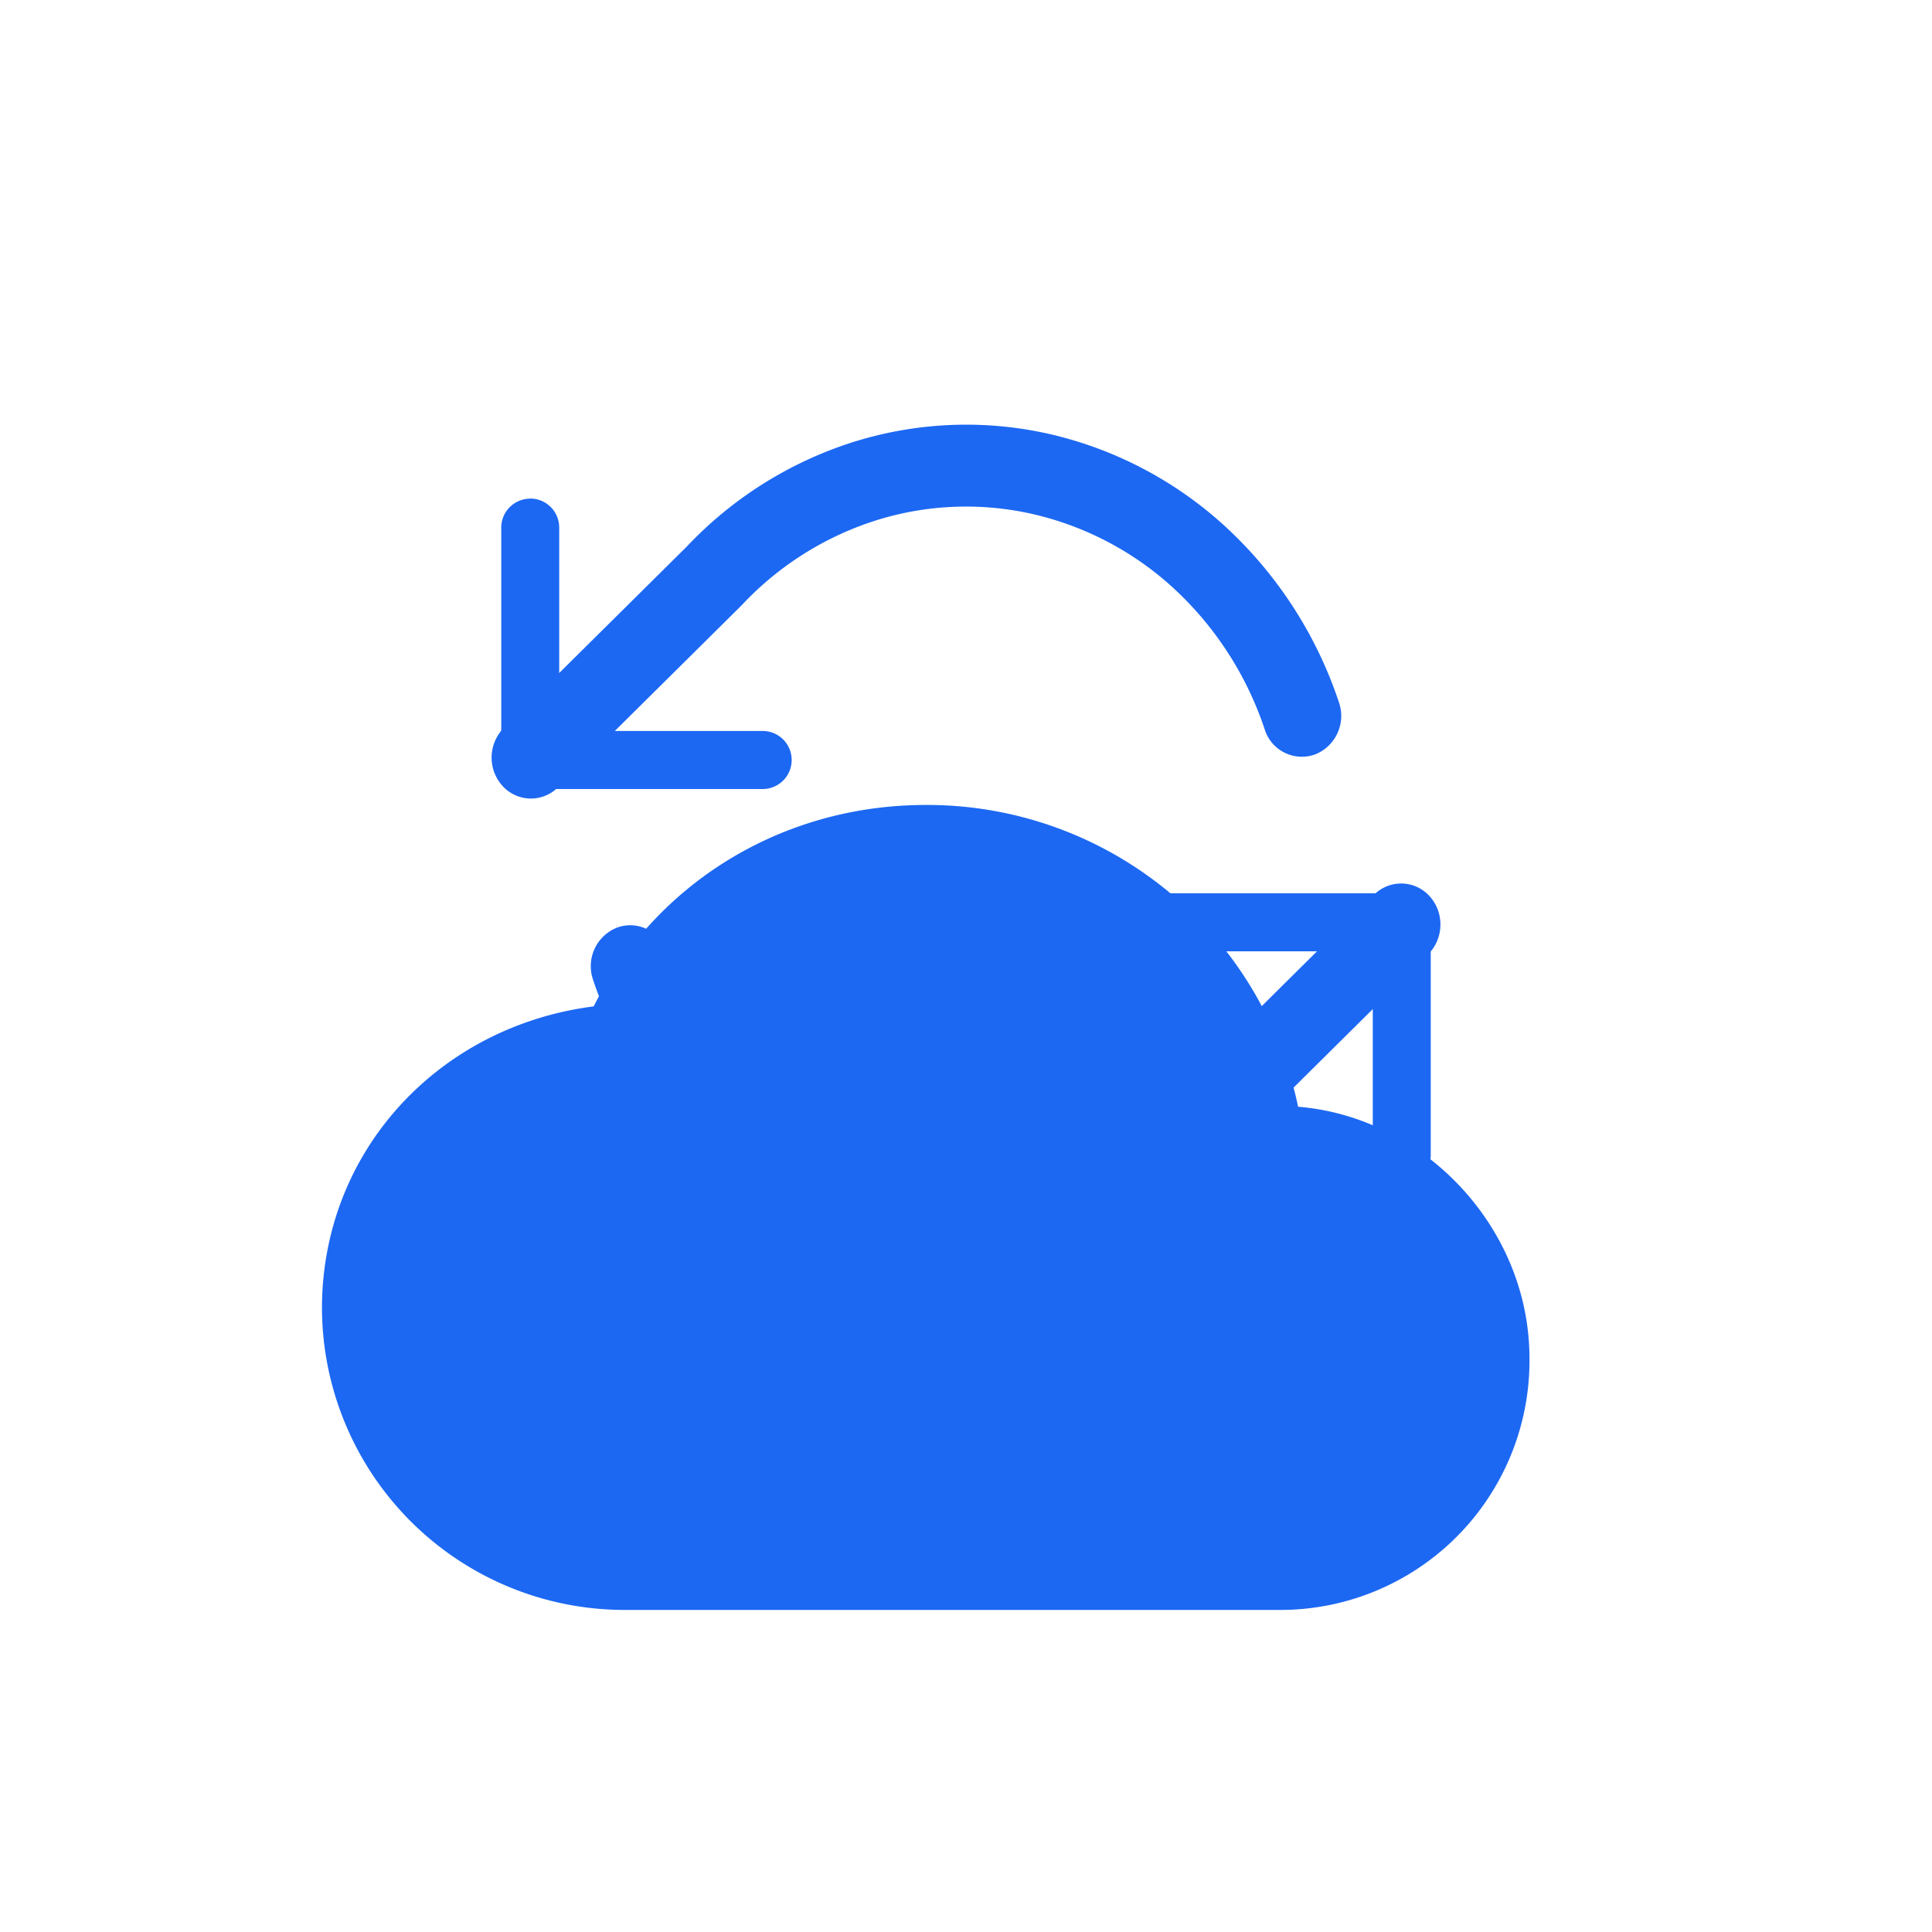 <svg viewBox="0 0 20 20" xmlns="http://www.w3.org/2000/svg">
    <g>
        <path
            fill-rule="evenodd"
            clip-rule="evenodd"
            d="M5.489 5.161a.3.3 0 01.3.3v2.106h2.106a.3.3 0 110 .601H5.489a.3.3 0 01-.3-.3V5.462a.3.3 0 01.3-.3zM11.804 9.548a.3.3 0 01.301-.301h2.406a.3.3 0 01.3.3v2.406a.3.3 0 11-.6 0V9.848h-2.106a.3.3 0 01-.3-.3z"
            fill="#1C68F3"
        />
        <path
            fill-rule="evenodd"
            clip-rule="evenodd"
            d="M8.893 4.662a3.793 3.793 0 011.99-.062 3.923 3.923 0 011.772.96 4.23 4.23 0 011.111 1.743.329.329 0 01-.187.413.303.303 0 01-.392-.197 3.58 3.58 0 00-.94-1.475 3.32 3.32 0 00-1.5-.812 3.21 3.21 0 00-1.684.052 3.346 3.346 0 00-1.457.912l-1.9 1.883a.296.296 0 01-.434-.015.337.337 0 01.013-.457l1.897-1.88a3.955 3.955 0 011.71-1.065zm5.835 4.686c.116.13.11.336-.013.458l-1.897 1.88a3.954 3.954 0 01-1.711 1.065 3.792 3.792 0 01-1.99.062 3.923 3.923 0 01-1.772-.96 4.23 4.23 0 01-1.111-1.743.329.329 0 01.187-.413c.16-.06.335.028.392.197a3.58 3.58 0 00.94 1.475c.427.4.942.68 1.499.812a3.209 3.209 0 001.684-.053 3.346 3.346 0 001.458-.91l1.9-1.884a.296.296 0 01.434.014z"
            fill="#1C68F3"
            stroke="#1C68F3"
            stroke-width=".2"
            stroke-linecap="round"
            stroke-linejoin="round"
        />
        <g filter="url(#backup_filter0_b)">
            <path
                d="M13.438 11.458a3.92 3.92 0 00-3.855-3.125c-1.51 0-2.812.833-3.437 2.085-1.615.207-2.813 1.508-2.813 3.125a3.134 3.134 0 003.125 3.123h6.771a2.58 2.58 0 002.604-2.554v-.05c0-1.354-1.093-2.5-2.396-2.605"
                fill="#1C68F3"
                fillOpacity=".1"
            />
        </g>
        <defs>
            <filter
                id="backup_filter0_b"
                x=".333"
                y="5.333"
                width="18.5"
                height="14.333"
                filterUnits="userSpaceOnUse"
                color-interpolation-filters="sRGB"
            >
                <feFlood flood-opacity="0" result="BackgroundImageFix" />
                <feGaussianBlur in="BackgroundImage" stdDeviation="1.5" />
                <feComposite in2="SourceAlpha" operator="in" result="effect1_backgroundBlur" />
                <feBlend in="SourceGraphic" in2="effect1_backgroundBlur" result="shape" />
            </filter>
        </defs>
    </g>
</svg>
